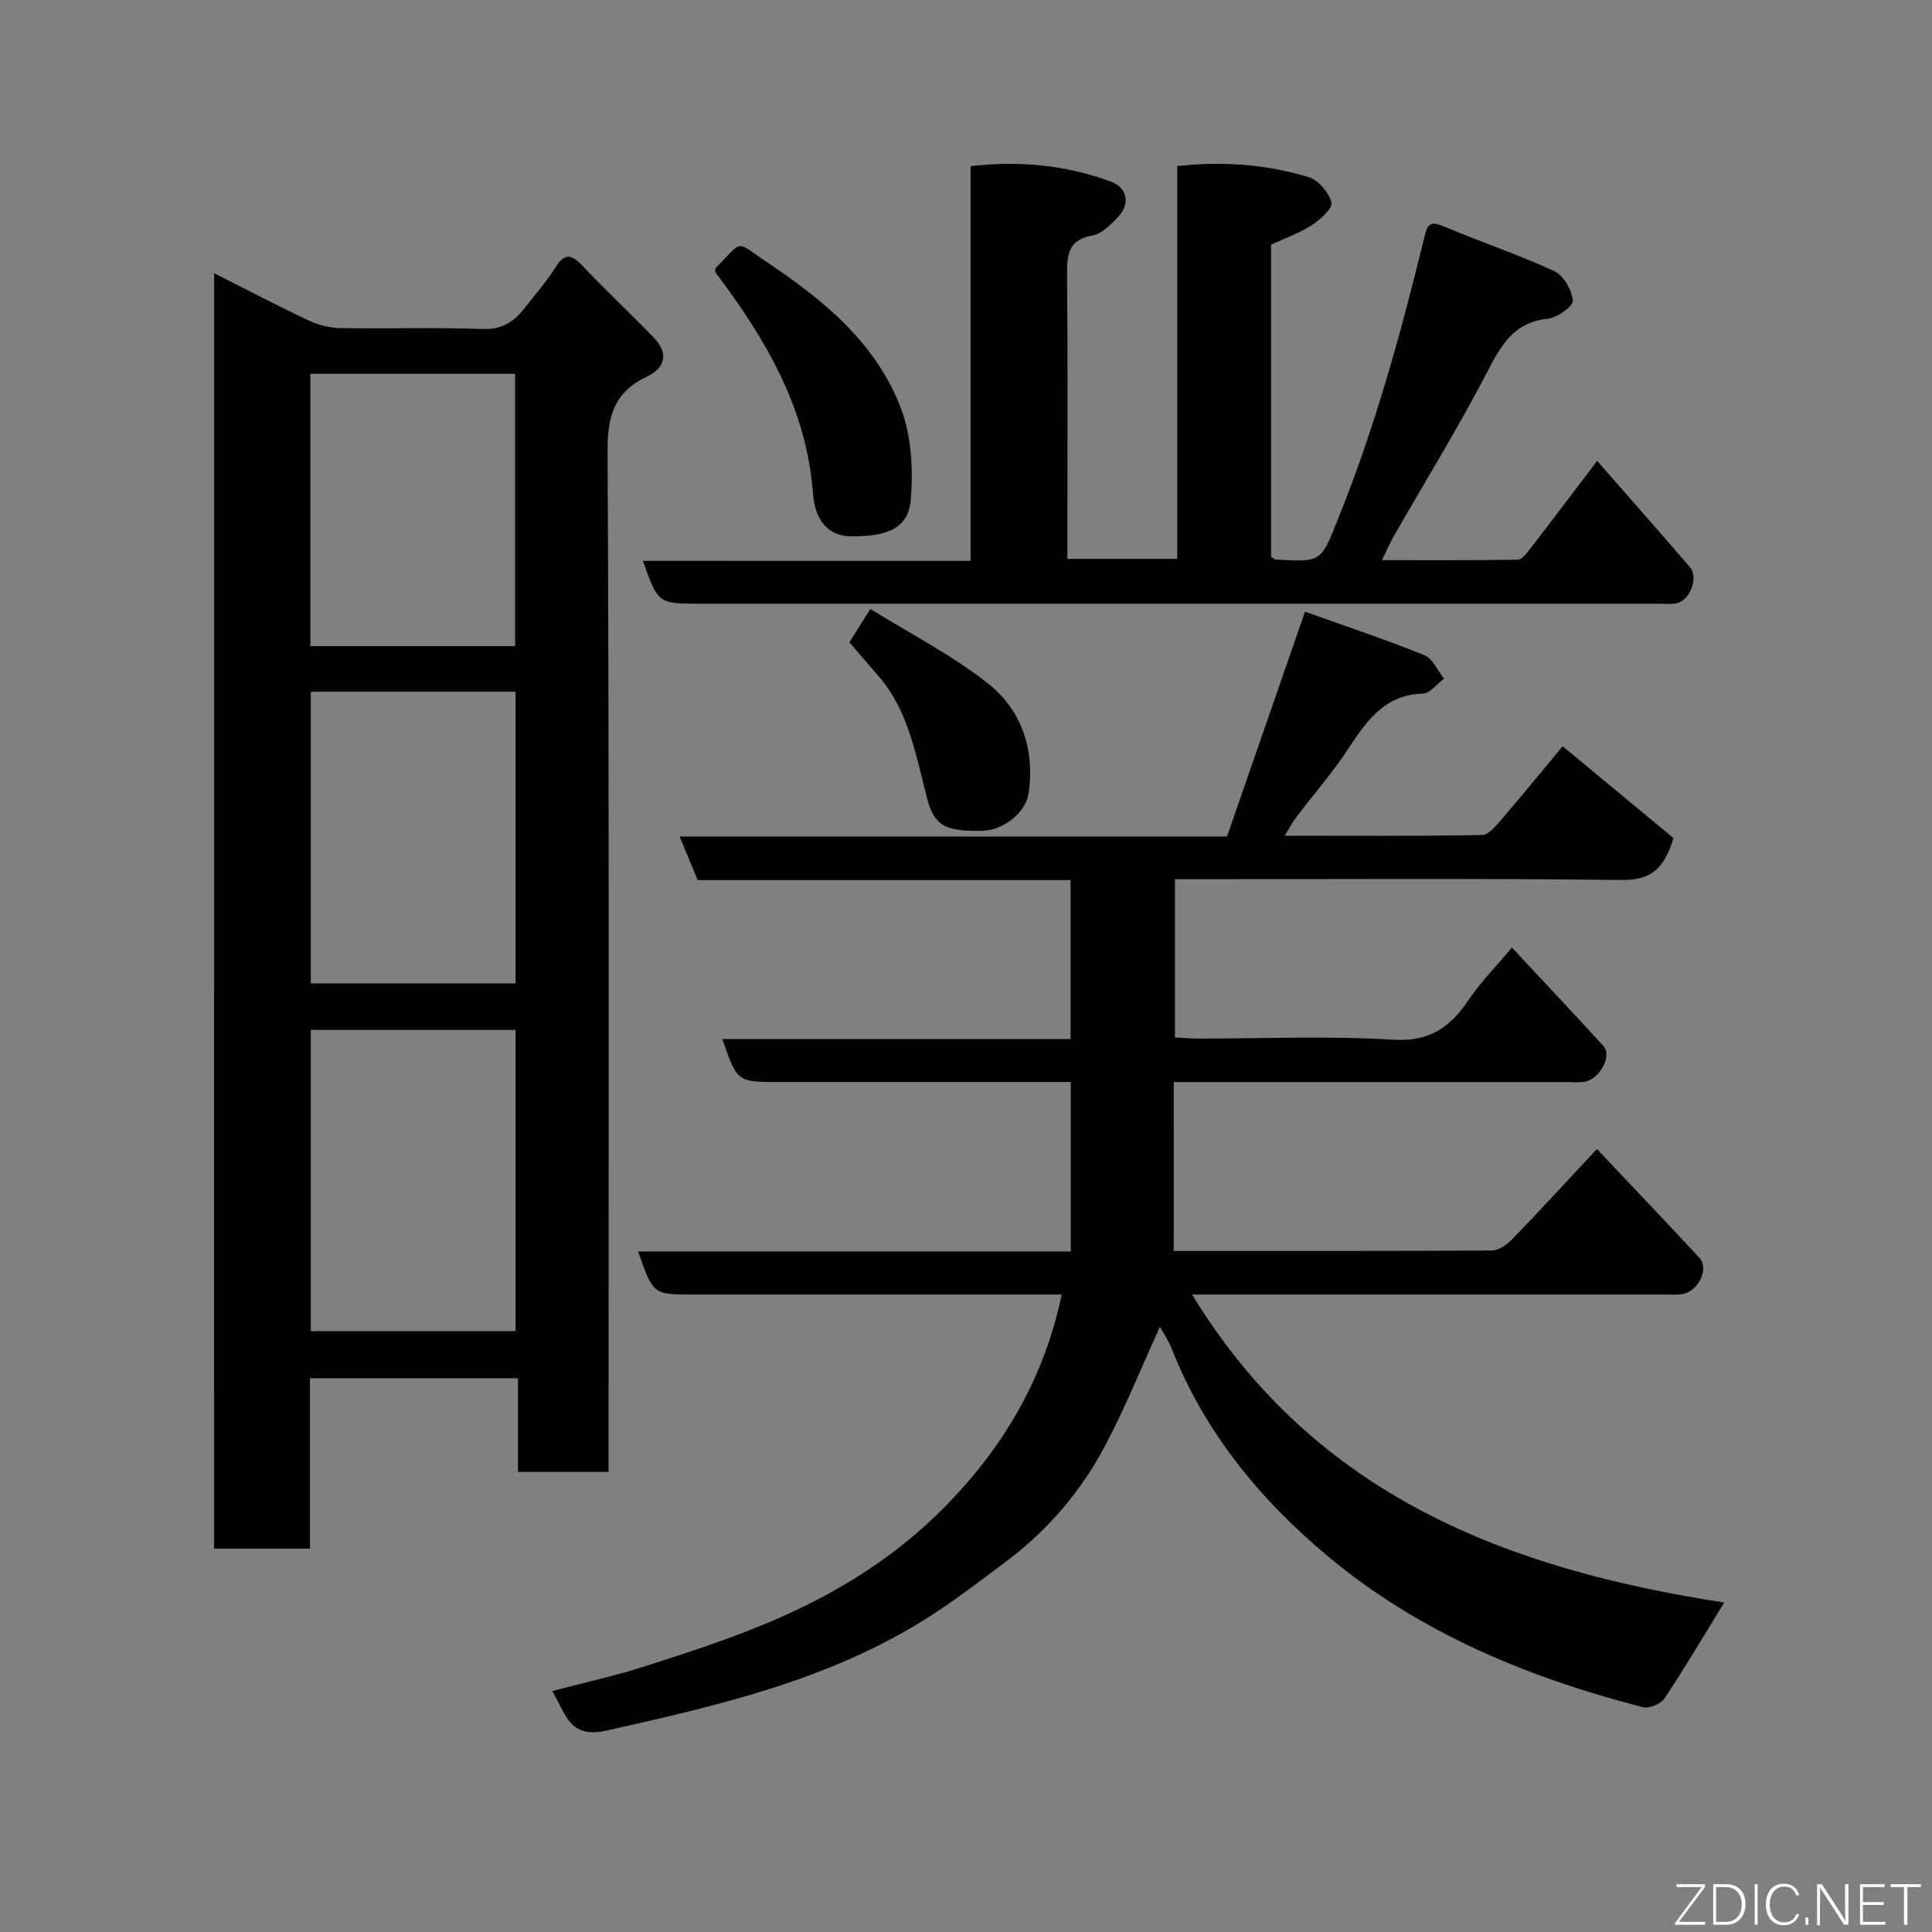 <svg enable-background="new 0 0 400 400" viewBox="0 0 400 400" xmlns="http://www.w3.org/2000/svg"><rect x="0" y="0" width="400" height="400" fill="#808080" stroke="none"/><path d="m243.01 259c21.92 0 43.91.04 65.89-.1 1.42-.01 3.12-1.23 4.21-2.35 5.61-5.8 11.07-11.76 17.51-18.66 7.25 7.67 14.29 15.03 21.21 22.52 2.13 2.31-.29 7.11-3.71 7.56-1.15.15-2.33.04-3.5.04-30.49 0-60.99 0-91.48 0-1.79 0-3.58 0-6.34 0 25.62 42.07 66.01 56.96 110.18 63.78-4.24 6.89-8.12 13.48-12.36 19.84-.76 1.14-3.19 2.15-4.48 1.82-23.77-6.1-46.2-15.38-65.18-31.21-14.06-11.73-25.6-25.75-32.42-43.13-.64-1.63-1.67-3.11-2.39-4.43-3.8 8.34-7.19 16.82-11.45 24.83-4.97 9.36-11.83 17.36-20.37 23.76-5.36 4.01-10.68 8.12-16.32 11.69-20.33 12.88-43.28 18.15-66.4 23.33-7.9 1.77-8.42-3.52-11.28-8.18 6.45-1.7 12.97-3.12 19.29-5.15 8.67-2.78 17.36-5.6 25.73-9.14 13.5-5.7 25.85-13.26 36.27-23.85 12.11-12.31 20.54-26.51 24.19-43.95-2.43 0-4.71 0-7 0-23.16 0-46.33 0-69.49 0-8.09 0-8.09 0-11.2-8.91h89.58c0-11.75 0-23.02 0-35.09-1.61 0-3.36 0-5.1 0-18.5 0-36.99 0-55.49 0-8.47 0-8.47 0-11.56-8.9h72.1c0-11.12 0-21.84 0-32.91-25.7 0-51.3 0-77.2 0-1.24-2.98-2.39-5.76-3.75-9.02h113.34c5.3-15.27 10.6-30.55 16.15-46.55 8.03 2.87 16.48 5.7 24.72 9.01 1.72.69 2.72 3.19 4.06 4.85-1.45 1.08-2.88 3.05-4.36 3.1-8.44.25-12.04 6.3-16.03 12.26-3.09 4.61-6.77 8.82-10.14 13.25-.76 1-1.35 2.13-2.46 3.92 14.11 0 27.51.11 40.9-.16 1.42-.03 2.98-2.05 4.16-3.42 4.48-5.22 8.83-10.55 12.49-14.95 7.78 6.45 15.77 13.07 22.94 19.01-2.2 7.41-5.59 8.75-11.13 8.68-28.82-.35-57.65-.16-86.48-.16-1.79 0-3.59 0-5.6 0v32.77c1.57.07 3.16.21 4.76.22 13.5.02 27.03-.58 40.48.24 7.58.47 11.79-2.66 15.61-8.3 2.45-3.63 5.58-6.8 8.91-10.78 6.61 7.09 12.84 13.67 18.94 20.38 1.91 2.1-.84 7.03-4.06 7.44-1.15.15-2.33.03-3.5.03-25.16 0-50.32 0-75.49 0-1.79 0-3.58 0-5.89 0-.01 11.8-.01 23.19-.01 34.97z" fill="#010103"/><path d="m44.33 56.56c6.87 3.46 13.17 6.78 19.61 9.81 2 .94 4.35 1.52 6.56 1.56 9.83.16 19.67-.18 29.48.19 4.09.15 6.53-1.63 8.74-4.46 2.11-2.7 4.4-5.31 6.21-8.2 1.81-2.88 3.19-3.05 5.56-.54 4.85 5.13 10.03 9.95 14.92 15.04 3.02 3.14 2.36 6.2-1.43 7.99-6.63 3.14-8.22 7.93-8.19 15.24.35 68.46.21 136.93.21 205.4v6.15c-6.35 0-12.28 0-18.77 0 0-6.28 0-12.68 0-19.39-14.59 0-28.64 0-43.06 0v35.28c-6.74 0-13.12 0-19.85 0 .01-87.66.01-175.37.01-264.07zm20.02 156.67v62.38h42.39c0-20.98 0-41.57 0-62.38-14.18 0-28.11 0-42.39 0zm0-70.01v60.38h42.39c0-20.32 0-40.24 0-60.38-14.19 0-28.11 0-42.39 0zm42.3-9.45c0-19.09 0-37.8 0-56.38-14.39 0-28.44 0-42.39 0v56.38z" fill="#010103"/><path d="m200.95 116.13c0-27.67 0-54.48 0-81.73 10.07-1.16 19.74-.25 29.08 3.21 3.49 1.29 4 4.77 1.32 7.46-1.48 1.49-3.24 3.34-5.12 3.67-4.8.84-5.35 3.64-5.31 7.77.17 18 .07 36 .07 54v5.19h22.74c0-26.91 0-53.96 0-81.31 9.59-1.08 18.54-.33 27.22 2.28 2.01.6 4.16 3.17 4.72 5.24.31 1.15-2.28 3.54-4.02 4.67-2.56 1.66-5.53 2.7-8.49 4.08v64.6c.43.27.69.58.96.59 9.72.57 9.34.41 12.97-8.57 7.65-18.93 13-38.53 17.84-58.29.63-2.58 1.23-3.29 3.94-2.14 7.6 3.21 15.46 5.84 22.94 9.29 1.92.89 3.64 3.93 3.83 6.12.1 1.14-3.24 3.52-5.19 3.73-7.16.75-9.74 5.64-12.66 11.26-5.95 11.43-12.73 22.43-19.14 33.62-.8 1.4-1.45 2.9-2.54 5.1 9.74 0 18.93.05 28.13-.09.8-.01 1.73-1.17 2.35-1.98 4.58-5.93 9.09-11.92 14.09-18.49 6.65 7.61 12.98 14.79 19.22 22.04 1.88 2.19-.14 7.14-3 7.5-1.31.16-2.66.04-4 .04-66 0-132 0-198 0-8.63 0-8.63 0-11.8-8.87 22.55.01 44.93.01 67.85.01z" fill="#010103"/><path d="m148.11 55.57c5.92-6.01 3.94-5.8 10.68-1.29 11.73 7.85 22.63 16.75 27.75 30.3 2.17 5.73 2.53 12.57 2.04 18.77-.47 5.96-4.69 7.74-12.25 7.69-6.09-.04-7.72-4.95-8.01-8.91-1.34-17.76-9.91-32.08-20.2-45.75-.08-.1-.01-.32-.01-.81z" fill="#010103"/><path d="m175.85 132.98c1.28-2.03 2.49-3.94 4.35-6.9 8.16 5.06 16.73 9.46 24.19 15.29 7.09 5.53 9.89 13.72 8.57 22.9-.56 3.9-5.19 7.62-9.42 7.73-7.96.21-10.12-1.1-11.6-6.74-2.31-8.76-3.74-17.88-9.92-25.12-1.92-2.25-3.86-4.49-6.17-7.16z" fill="#010103"/><g fill="#fbfcfa"><path d="m346.9 398 5.4-7.3h-5.2v-.6h5.9v.6l-5.4 7.2h5.5l-.1.6h-6.2v-.5z"/><path d="m354.7 390.1h2.8c2.3 0 3.9 1.6 3.9 4.1s-1.6 4.3-3.9 4.3h-2.8zm.6 7.8h2c2.2 0 3.3-1.6 3.3-3.6 0-1.8-1-3.6-3.3-3.6h-2z"/><path d="m363.9 390.1v8.4h-.6v-8.4h1.6z"/><path d="m372.5 396.3c-.4 1.3-1.4 2.3-3.2 2.3-2.4 0-3.7-1.9-3.7-4.3 0-2.3 1.2-4.3 3.7-4.3 1.8 0 2.9 1 3.2 2.4h-.6c-.4-1.1-1.1-1.8-2.5-1.8-2.1 0-3 1.9-3 3.7s.9 3.7 3 3.7c1.4 0 2.1-.7 2.5-1.7z"/><path d="m373.8 398.5v-1.5h.6v1.5z"/><path d="m376.2 398.5v-8.4h1c1.3 2 4.4 6.7 4.9 7.6-.1-1.2-.1-2.4-.1-3.8v-3.8h.7v8.4h-.9c-1.2-1.9-4.4-6.8-5-7.7.1 1.1 0 2.3 0 3.9v3.9h-.6z"/><path d="m390 394.4h-4.3v3.5h4.7l-.1.6h-5.2v-8.4h5.1v.6h-4.5v3.1h4.3z"/><path d="m394.2 390.7h-2.8v-.6h6.3v.6h-2.8v7.8h-.7z"/></g></svg>